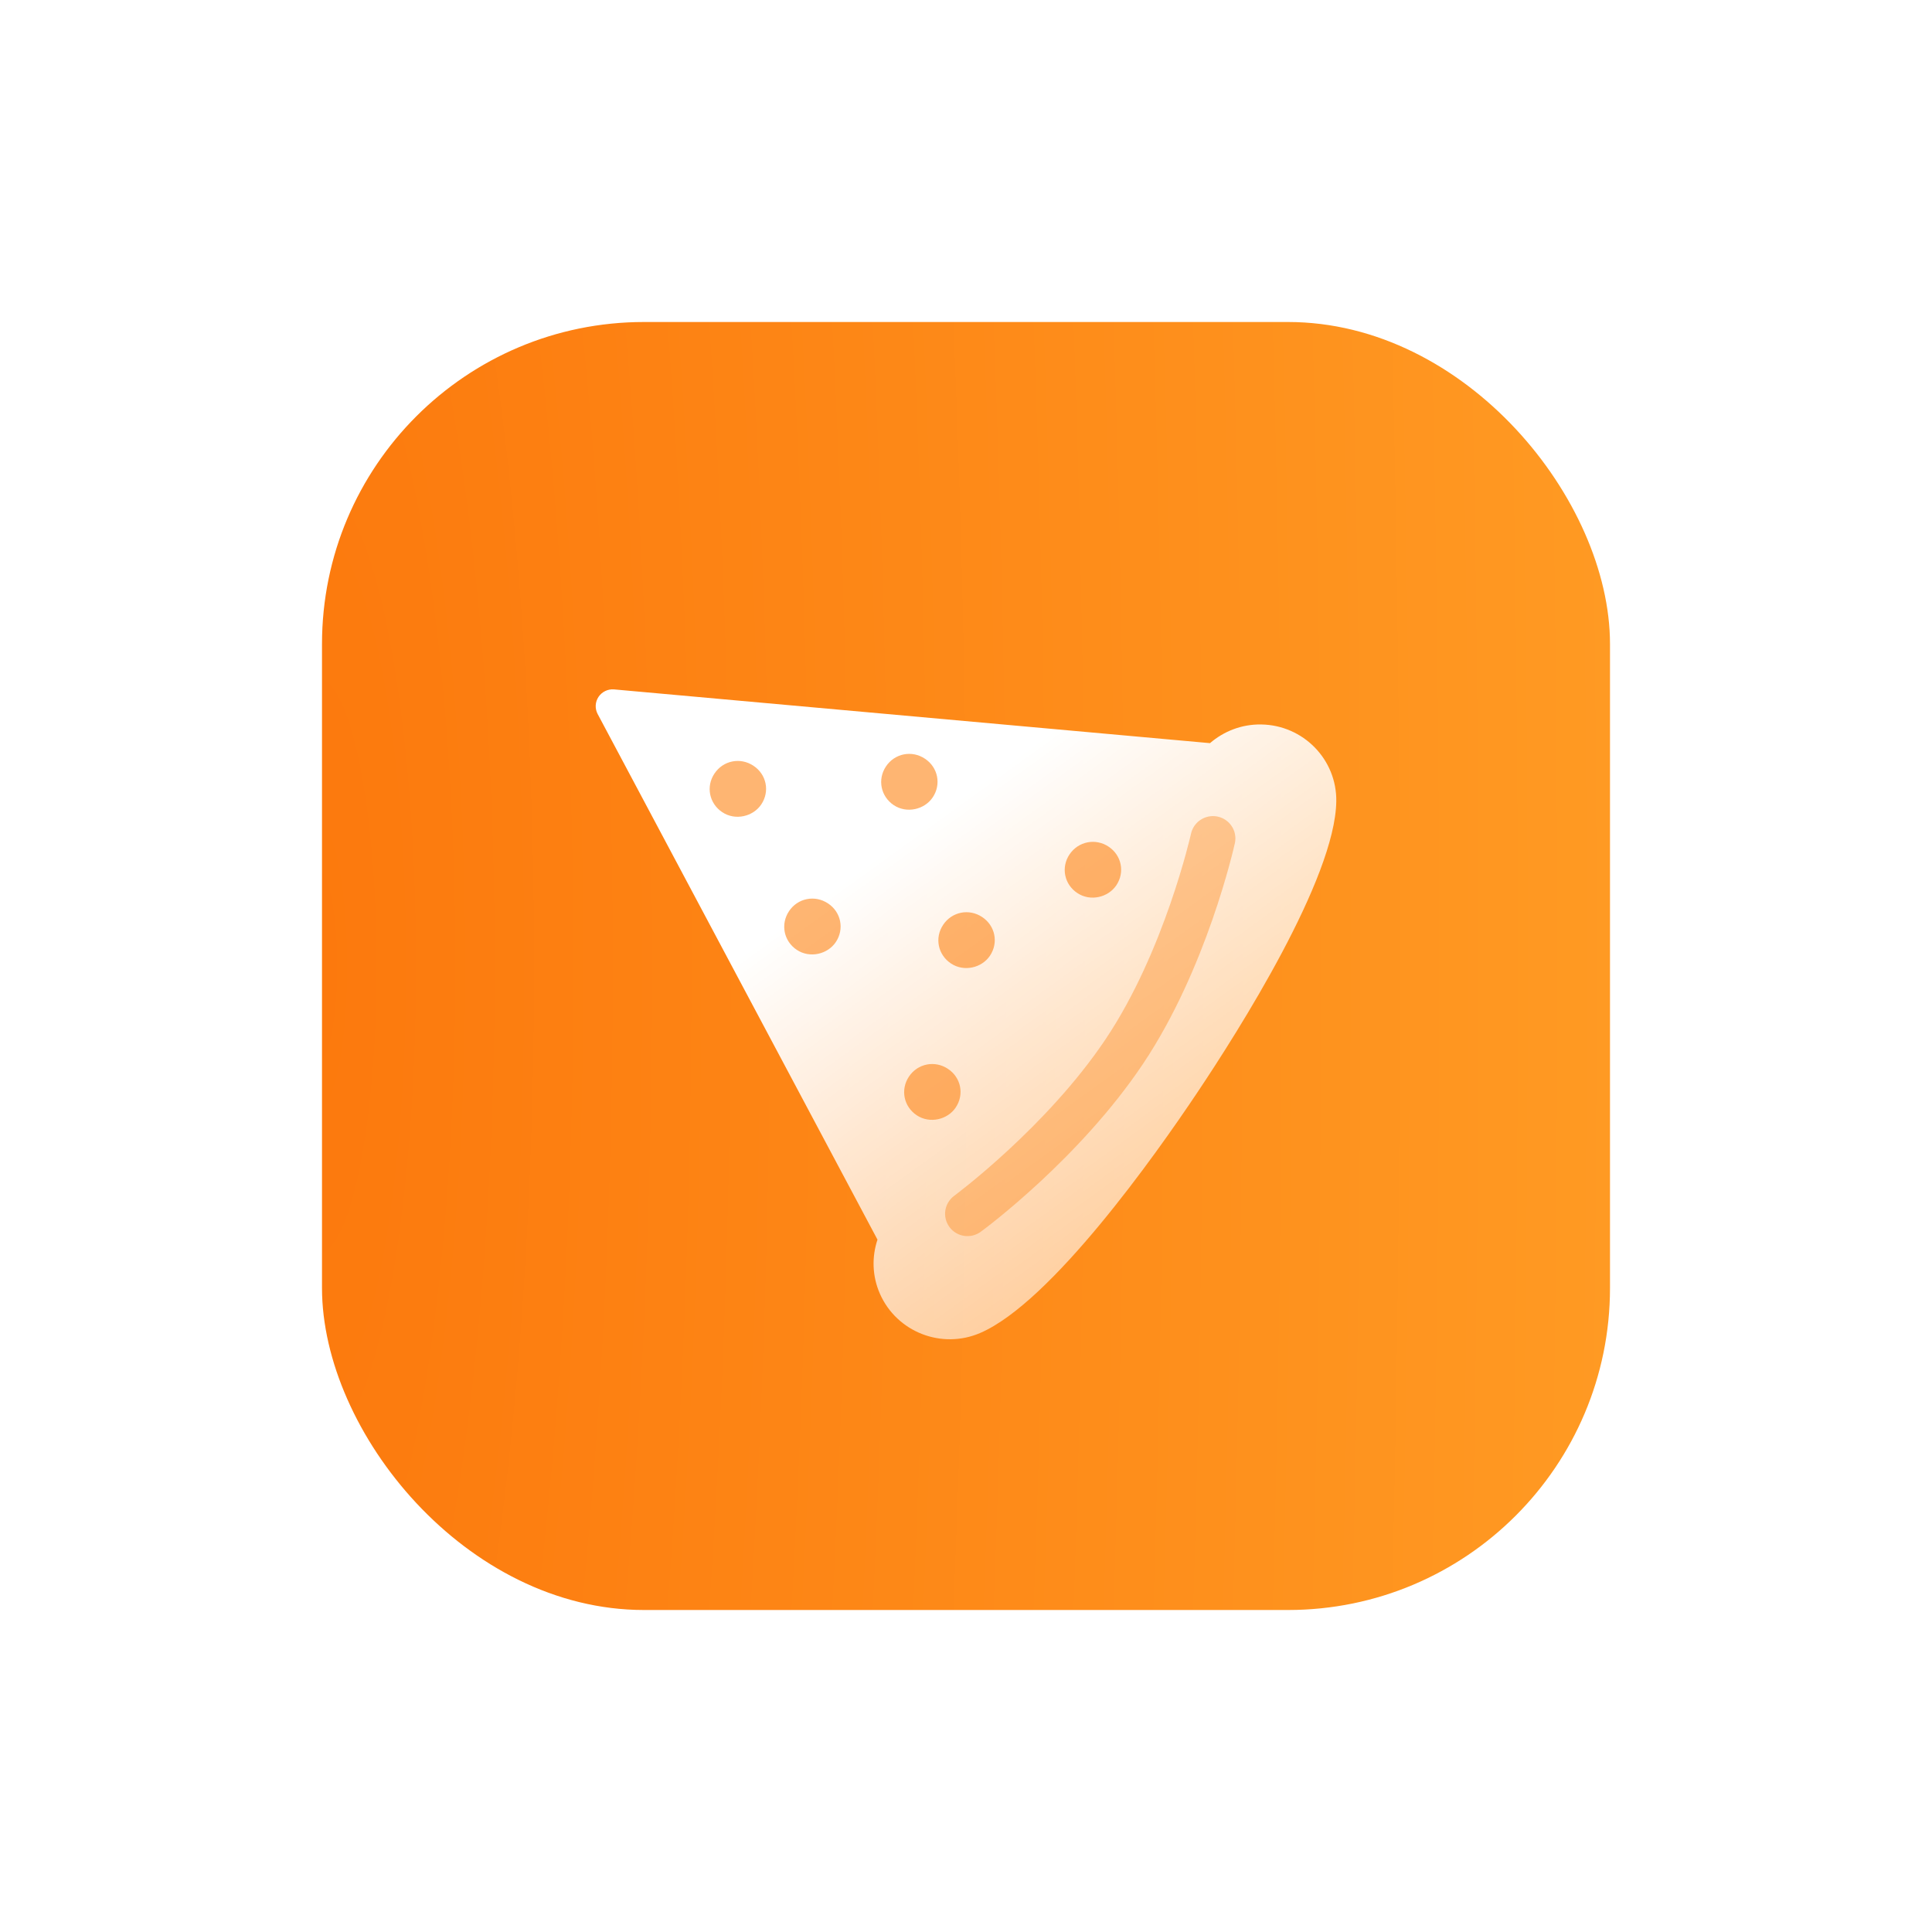 <svg width="120" height="120" viewBox="0 0 120 120" fill="none" xmlns="http://www.w3.org/2000/svg">
<g filter="url(#filter0_d_1531_8055)">
<rect x="20" y="10" width="80" height="80" rx="20" fill="url(#paint0_radial_1531_8055)"/>
<path d="M60.89 72.79C65.31 70.876 71.782 61.725 74.355 57.877C76.933 54.03 82.93 44.57 82.999 39.779C83.041 37.176 80.948 35.035 78.333 34.998C77.119 34.979 76.007 35.423 75.155 36.158L38.139 32.82C37.951 32.804 37.763 32.839 37.593 32.921C37.424 33.002 37.279 33.128 37.175 33.284C37.071 33.44 37.011 33.62 37.001 33.807C36.992 33.994 37.032 34.18 37.12 34.346L54.502 66.996C54.148 68.059 54.167 69.248 54.651 70.353C55.698 72.739 58.494 73.83 60.89 72.79Z" fill="url(#paint1_linear_1531_8055)"/>
<path opacity="0.6" d="M68.852 42.584C69.666 43.12 69.88 44.179 69.336 44.989C68.833 45.738 67.731 46.011 66.916 45.469C66.102 44.933 65.888 43.874 66.432 43.065C66.977 42.26 68.042 42.048 68.852 42.584ZM55.029 37.604C55.569 36.795 56.634 36.582 57.448 37.123C58.262 37.66 58.476 38.718 57.932 39.528C57.43 40.277 56.327 40.55 55.513 40.009C54.703 39.468 54.489 38.413 55.029 37.604ZM44.379 38.043C44.919 37.234 45.984 37.021 46.798 37.562C47.612 38.099 47.827 39.158 47.282 39.967C46.78 40.716 45.677 40.989 44.863 40.448C44.049 39.907 43.835 38.848 44.379 38.043ZM58.583 47.439C59.123 46.63 60.189 46.417 61.003 46.958C61.817 47.495 62.031 48.554 61.487 49.363C60.984 50.112 59.882 50.385 59.067 49.844C58.253 49.303 58.039 48.248 58.583 47.439ZM49.008 46.593C49.548 45.784 50.614 45.571 51.428 46.112C52.242 46.649 52.456 47.708 51.912 48.517C51.409 49.266 50.306 49.539 49.492 48.998C48.678 48.457 48.469 47.402 49.008 46.593ZM56.457 56.868C56.997 56.059 58.062 55.846 58.877 56.387C59.691 56.923 59.905 57.982 59.36 58.791C58.858 59.54 57.755 59.813 56.941 59.272C56.127 58.731 55.917 57.672 56.457 56.868Z" fill="#FE8415"/>
<path opacity="0.4" d="M58.977 66.218C58.516 65.603 58.647 64.734 59.265 64.276C59.321 64.234 65.016 60.004 68.673 54.543C72.33 49.086 73.958 41.854 73.977 41.78C74.014 41.609 74.084 41.447 74.177 41.309C74.489 40.846 75.061 40.597 75.638 40.721C76.392 40.888 76.866 41.628 76.699 42.377C76.629 42.691 74.935 50.191 70.995 56.078C67.063 61.95 61.178 66.32 60.926 66.5C60.307 66.963 59.433 66.833 58.977 66.218Z" fill="#FE8515"/>
</g>
<defs>
<filter id="filter0_d_1531_8055" x="0" y="0" width="120" height="120" filterUnits="userSpaceOnUse" color-interpolation-filters="sRGB">
<feFlood flood-opacity="0" result="BackgroundImageFix"/>
<feColorMatrix in="SourceAlpha" type="matrix" values="0 0 0 0 0 0 0 0 0 0 0 0 0 0 0 0 0 0 127 0" result="hardAlpha"/>
<feOffset dy="10"/>
<feGaussianBlur stdDeviation="10"/>
<feColorMatrix type="matrix" values="0 0 0 0 0.988 0 0 0 0 0.475 0 0 0 0 0.051 0 0 0 0.1 0"/>
<feBlend mode="normal" in2="BackgroundImageFix" result="effect1_dropShadow_1531_8055"/>
<feBlend mode="normal" in="SourceGraphic" in2="effect1_dropShadow_1531_8055" result="shape"/>
</filter>
<radialGradient id="paint0_radial_1531_8055" cx="0" cy="0" r="1" gradientUnits="userSpaceOnUse" gradientTransform="translate(20.01 50) scale(80.092 371.337)">
<stop stop-color="#FC790D"/>
<stop offset="1" stop-color="#FF9A23"/>
</radialGradient>
<linearGradient id="paint1_linear_1531_8055" x1="52.579" y1="44.623" x2="76.643" y2="77.974" gradientUnits="userSpaceOnUse">
<stop stop-color="white"/>
<stop offset="1" stop-color="white" stop-opacity="0.4"/>
</linearGradient>
</defs>
</svg>

